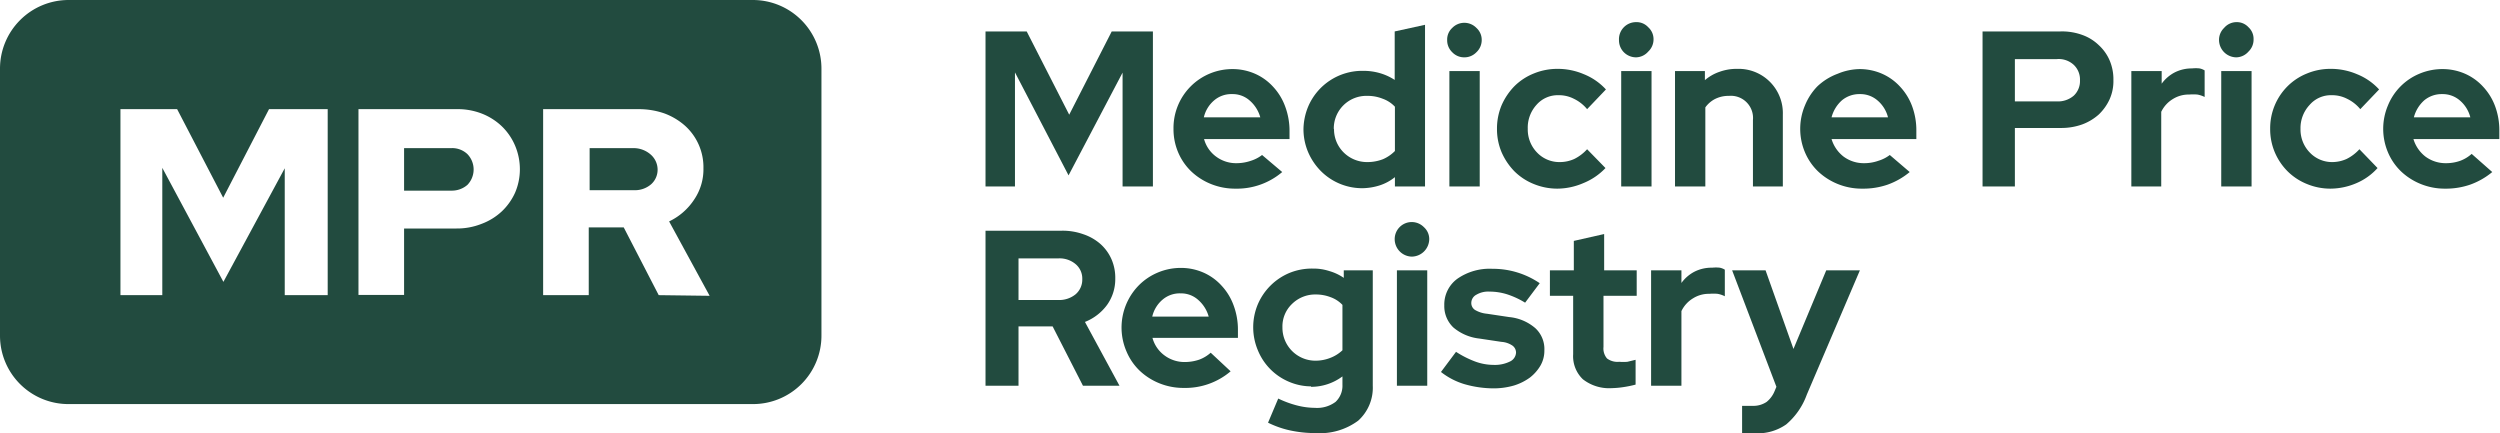 <svg xmlns="http://www.w3.org/2000/svg" viewBox="0 0 112.91 19.57"><defs><style>.cls-1{fill:#224b3f;}</style></defs><title>Asset 1</title><g id="Layer_2" data-name="Layer 2"><g id="Layer_1-2" data-name="Layer 1"><path class="cls-1" d="M48.26,7.92,45.84,3.27V8.42H44.51v-7h1.86l1.92,3.76,1.92-3.76h1.86v7H50.7V3.28Z"/><path class="cls-1" d="M57.91,7.77a3.15,3.15,0,0,1-2.11.75,2.89,2.89,0,0,1-1.11-.21,2.83,2.83,0,0,1-.89-.57,2.59,2.59,0,0,1-.59-.86A2.67,2.67,0,0,1,53,5.82a2.66,2.66,0,0,1,2.68-2.7,2.52,2.52,0,0,1,1,.21,2.42,2.42,0,0,1,.82.59,2.61,2.61,0,0,1,.54.88,3.14,3.14,0,0,1,.2,1.12v.36H54.38a1.45,1.45,0,0,0,.54.79,1.51,1.51,0,0,0,.94.3,2,2,0,0,0,.64-.11A1.62,1.62,0,0,0,57,7ZM55.65,4.25a1.19,1.19,0,0,0-.81.28,1.42,1.42,0,0,0-.47.77h2.55a1.55,1.55,0,0,0-.48-.76A1.15,1.15,0,0,0,55.65,4.25Z"/><path class="cls-1" d="M63,8.42V8a2.14,2.14,0,0,1-.68.37,2.67,2.67,0,0,1-.79.13,2.63,2.63,0,0,1-1.88-.78,2.76,2.76,0,0,1-.57-.85,2.66,2.66,0,0,1-.21-1.05,2.77,2.77,0,0,1,.21-1,2.65,2.65,0,0,1,2.49-1.62,2.64,2.64,0,0,1,.74.1,2.46,2.46,0,0,1,.68.31V1.42l1.37-.3v7.3ZM60.25,5.81a1.47,1.47,0,0,0,.43,1.07,1.5,1.5,0,0,0,1.08.44,1.94,1.94,0,0,0,.7-.13A1.72,1.72,0,0,0,63,6.82v-2a1.39,1.39,0,0,0-.55-.36,1.82,1.82,0,0,0-.7-.13,1.47,1.47,0,0,0-1.51,1.51Z"/><path class="cls-1" d="M66.13,2.59a.74.74,0,0,1-.54-.23.74.74,0,0,1-.23-.55.71.71,0,0,1,.23-.55.76.76,0,0,1,1.09,0,.72.72,0,0,1,.24.55.75.75,0,0,1-.24.55A.75.75,0,0,1,66.13,2.59Zm.7.62V8.42H65.46V3.21Z"/><path class="cls-1" d="M70.44,7.32a1.59,1.59,0,0,0,.66-.14,1.94,1.94,0,0,0,.58-.44l.83.85a2.85,2.85,0,0,1-1,.68,3,3,0,0,1-1.17.25,2.8,2.8,0,0,1-1.07-.21,2.63,2.63,0,0,1-.87-.57,2.89,2.89,0,0,1-.58-.86,2.67,2.67,0,0,1-.21-1.06,2.72,2.72,0,0,1,.21-1.07,2.89,2.89,0,0,1,.58-.86,2.63,2.63,0,0,1,.87-.57,2.8,2.8,0,0,1,1.07-.21,3,3,0,0,1,1.19.24,2.73,2.73,0,0,1,1,.69l-.85.89a1.76,1.76,0,0,0-.6-.47,1.46,1.46,0,0,0-.69-.16,1.27,1.27,0,0,0-1,.44A1.53,1.53,0,0,0,69,5.82a1.49,1.49,0,0,0,.42,1.07A1.39,1.39,0,0,0,70.44,7.32Z"/><path class="cls-1" d="M73.89,2.59a.78.78,0,0,1-.55-.23.77.77,0,0,1-.22-.55A.77.77,0,0,1,73.89,1a.71.71,0,0,1,.55.23.72.72,0,0,1,.24.55.75.75,0,0,1-.24.55A.75.75,0,0,1,73.89,2.59Zm.7.62V8.42H73.22V3.21Z"/><path class="cls-1" d="M75.65,8.42V3.21H77v.41a2,2,0,0,1,.67-.38,2.26,2.26,0,0,1,.79-.13,2,2,0,0,1,2.06,2.07V8.42H79.17v-3a1,1,0,0,0-1.08-1.09,1.36,1.36,0,0,0-.61.13,1.23,1.23,0,0,0-.46.39V8.42Z"/><path class="cls-1" d="M86.25,7.77a3.29,3.29,0,0,1-1,.57,3.35,3.35,0,0,1-1.13.18A2.87,2.87,0,0,1,83,8.31a2.83,2.83,0,0,1-.89-.57,2.59,2.59,0,0,1-.59-.86,2.72,2.72,0,0,1,0-2.12,2.67,2.67,0,0,1,.56-.86A2.69,2.69,0,0,1,83,3.33a2.66,2.66,0,0,1,1-.21,2.53,2.53,0,0,1,1,.21,2.42,2.42,0,0,1,.82.59,2.61,2.61,0,0,1,.54.88,3.14,3.14,0,0,1,.19,1.12v.36H82.72a1.57,1.57,0,0,0,.54.79,1.53,1.53,0,0,0,.94.3,1.91,1.91,0,0,0,.64-.11A1.62,1.62,0,0,0,85.35,7ZM84,4.25a1.23,1.23,0,0,0-.81.28,1.55,1.55,0,0,0-.47.77h2.55a1.47,1.47,0,0,0-.47-.76A1.18,1.18,0,0,0,84,4.25Z"/><path class="cls-1" d="M89.54,8.42v-7h3.51a2.67,2.67,0,0,1,1,.16,2.06,2.06,0,0,1,.74.46,2,2,0,0,1,.49.69,2.17,2.17,0,0,1,.17.89,2,2,0,0,1-.17.86,2.23,2.23,0,0,1-.49.69,2.34,2.34,0,0,1-.75.45,2.81,2.81,0,0,1-.94.16H91V8.42Zm3.35-5.75H91V4.58h1.9a1.09,1.09,0,0,0,.76-.26.9.9,0,0,0,.28-.69.91.91,0,0,0-.28-.7A1,1,0,0,0,92.89,2.67Z"/><path class="cls-1" d="M96.26,8.42V3.21h1.37v.57a1.68,1.68,0,0,1,.61-.52A1.71,1.71,0,0,1,99,3.09a1.58,1.58,0,0,1,.34,0,.69.69,0,0,1,.23.09v1.2a1.17,1.17,0,0,0-.33-.11,2.22,2.22,0,0,0-.37,0,1.34,1.34,0,0,0-.73.2,1.36,1.36,0,0,0-.53.58V8.42Z"/><path class="cls-1" d="M101,2.59a.79.79,0,0,1-.78-.78.75.75,0,0,1,.23-.55A.74.74,0,0,1,101,1a.71.71,0,0,1,.55.23.71.71,0,0,1,.23.55.74.74,0,0,1-.23.55A.75.75,0,0,1,101,2.59Zm.69.62V8.42h-1.37V3.21Z"/><path class="cls-1" d="M105.32,7.32a1.59,1.59,0,0,0,.66-.14,1.94,1.94,0,0,0,.58-.44l.82.85a2.71,2.71,0,0,1-.95.68,3,3,0,0,1-1.17.25,2.76,2.76,0,0,1-1.07-.21,2.63,2.63,0,0,1-.87-.57,2.72,2.72,0,0,1-.58-.86,2.67,2.67,0,0,1-.21-1.06,2.68,2.68,0,0,1,.79-1.93,2.63,2.63,0,0,1,.87-.57,2.76,2.76,0,0,1,1.07-.21,3,3,0,0,1,1.19.24,2.73,2.73,0,0,1,1,.69l-.85.89a1.76,1.76,0,0,0-.6-.47,1.46,1.46,0,0,0-.69-.16,1.27,1.27,0,0,0-1,.44,1.53,1.53,0,0,0-.41,1.08,1.49,1.49,0,0,0,.42,1.07A1.39,1.39,0,0,0,105.32,7.32Z"/><path class="cls-1" d="M112.56,7.77a3.29,3.29,0,0,1-1,.57,3.35,3.35,0,0,1-1.13.18,2.87,2.87,0,0,1-1.1-.21,2.83,2.83,0,0,1-.89-.57,2.59,2.59,0,0,1-.59-.86,2.72,2.72,0,0,1,0-2.12,2.62,2.62,0,0,1,1.42-1.43,2.67,2.67,0,0,1,1.06-.21,2.52,2.52,0,0,1,1,.21,2.42,2.42,0,0,1,.82.59,2.61,2.61,0,0,1,.54.88,3.14,3.14,0,0,1,.19,1.12v.36H109a1.57,1.57,0,0,0,.54.79,1.53,1.53,0,0,0,.94.3,1.91,1.91,0,0,0,.64-.11,1.62,1.62,0,0,0,.51-.31ZM110.3,4.25a1.23,1.23,0,0,0-.81.28,1.55,1.55,0,0,0-.47.77h2.55a1.47,1.47,0,0,0-.47-.76A1.18,1.18,0,0,0,110.3,4.25Z"/><path class="cls-1" d="M44.51,17.42v-7h3.42a2.78,2.78,0,0,1,1,.16,2.25,2.25,0,0,1,.77.44,2,2,0,0,1,.5.69,2.09,2.09,0,0,1,.17.88A2,2,0,0,1,50,13.77a2.27,2.27,0,0,1-1,.77l1.56,2.88H48.91l-1.37-2.68H46v2.68Zm3.29-5.75H46v1.88H47.8a1.17,1.17,0,0,0,.78-.26.87.87,0,0,0,.3-.68.85.85,0,0,0-.3-.68A1.12,1.12,0,0,0,47.8,11.67Z"/><path class="cls-1" d="M55.58,16.77a3.15,3.15,0,0,1-2.11.75,2.89,2.89,0,0,1-1.11-.21,2.83,2.83,0,0,1-.89-.57,2.59,2.59,0,0,1-.59-.86,2.72,2.72,0,0,1,.56-3,2.65,2.65,0,0,1,.85-.57,2.67,2.67,0,0,1,1.06-.21,2.52,2.52,0,0,1,1,.21,2.42,2.42,0,0,1,.82.59,2.61,2.61,0,0,1,.54.88,3.14,3.14,0,0,1,.2,1.12v.36H52.05a1.45,1.45,0,0,0,.54.79,1.51,1.51,0,0,0,.94.3,2,2,0,0,0,.64-.11,1.62,1.62,0,0,0,.51-.31Zm-2.26-3.52a1.19,1.19,0,0,0-.81.28,1.42,1.42,0,0,0-.47.77h2.55a1.55,1.55,0,0,0-.48-.76A1.15,1.15,0,0,0,53.32,13.25Z"/><path class="cls-1" d="M59.21,17.45a2.58,2.58,0,0,1-1-.21,2.61,2.61,0,0,1-1.4-1.42,2.68,2.68,0,0,1,0-2.08,2.67,2.67,0,0,1,1.42-1.41,2.67,2.67,0,0,1,1.06-.2,2.29,2.29,0,0,1,.74.11,2.22,2.22,0,0,1,.66.31v-.34H62v5.21A2,2,0,0,1,61.34,19a2.9,2.9,0,0,1-1.91.56,5.43,5.43,0,0,1-1.16-.12,4.29,4.29,0,0,1-1-.35L57.73,18a4.55,4.55,0,0,0,.84.31,3.36,3.36,0,0,0,.82.11,1.39,1.39,0,0,0,.93-.27,1,1,0,0,0,.31-.77V17a2.36,2.36,0,0,1-1.42.47Zm-1.29-2.67a1.49,1.49,0,0,0,1.5,1.51,1.82,1.82,0,0,0,.67-.13,1.66,1.66,0,0,0,.54-.34V13.77a1.37,1.37,0,0,0-.54-.35,1.84,1.84,0,0,0-.66-.12,1.49,1.49,0,0,0-1.08.43A1.4,1.4,0,0,0,57.92,14.78Z"/><path class="cls-1" d="M63.76,11.59a.79.79,0,0,1-.77-.78.77.77,0,0,1,1.32-.55.72.72,0,0,1,.24.55.8.8,0,0,1-.79.78Zm.7.62v5.21H63.09V12.21Z"/><path class="cls-1" d="M65.08,16.8l.68-.91a4.45,4.45,0,0,0,.87.44,2.42,2.42,0,0,0,.82.15,1.54,1.54,0,0,0,.74-.15.47.47,0,0,0,.28-.4.39.39,0,0,0-.16-.32,1,1,0,0,0-.5-.17l-1-.15a2.18,2.18,0,0,1-1.17-.5,1.33,1.33,0,0,1-.41-1,1.44,1.44,0,0,1,.59-1.2,2.55,2.55,0,0,1,1.58-.45,3.77,3.77,0,0,1,2.14.65l-.66.88a3.72,3.72,0,0,0-.82-.38,2.66,2.66,0,0,0-.79-.12,1.05,1.05,0,0,0-.59.14.42.42,0,0,0-.23.37.37.37,0,0,0,.17.32,1.31,1.31,0,0,0,.54.17l1,.15a2.11,2.11,0,0,1,1.18.5,1.28,1.28,0,0,1,.41,1,1.35,1.35,0,0,1-.17.68,1.92,1.92,0,0,1-.48.55,2.43,2.43,0,0,1-.72.36,3.28,3.28,0,0,1-.91.13,4.8,4.8,0,0,1-1.33-.19A3.2,3.2,0,0,1,65.08,16.8Z"/><path class="cls-1" d="M71.05,16V13.36H70V12.21h1.08V10.88l1.37-.31v1.64h1.47v1.15H72.42v2.31a.69.69,0,0,0,.16.52.79.79,0,0,0,.55.15,2.22,2.22,0,0,0,.37,0l.37-.09v1.12a4.88,4.88,0,0,1-.53.11,4,4,0,0,1-.54.05,1.93,1.93,0,0,1-1.31-.4A1.44,1.44,0,0,1,71.05,16Z"/><path class="cls-1" d="M74.57,17.42V12.21h1.37v.57a1.68,1.68,0,0,1,.61-.52,1.71,1.71,0,0,1,.78-.17,1.58,1.58,0,0,1,.34,0,.69.69,0,0,1,.23.09v1.2a1.17,1.17,0,0,0-.33-.11,2.22,2.22,0,0,0-.37,0,1.34,1.34,0,0,0-.73.2,1.36,1.36,0,0,0-.53.58v3.37Z"/><path class="cls-1" d="M80.15,17.66l.08-.19-2-5.26h1.51L81,15.76l1.48-3.55H84l-2.4,5.62a3.17,3.17,0,0,1-.93,1.34,2.26,2.26,0,0,1-1.38.4l-.34,0-.27,0V18.33l.21,0h.27a1.07,1.07,0,0,0,.63-.18A1.22,1.22,0,0,0,80.15,17.66Z"/><path class="cls-1" d="M28.63,6.69h-2v1.9h2a1.12,1.12,0,0,0,.78-.27.88.88,0,0,0,.29-.68A.91.91,0,0,0,29.41,7,1.17,1.17,0,0,0,28.63,6.69Z"/><path class="cls-1" d="M20.38,6.69H18.25V8.61h2.13a1.07,1.07,0,0,0,.73-.26,1,1,0,0,0,0-1.39A1,1,0,0,0,20.38,6.69Z"/><path class="cls-1" d="M34,0H3.1A3.1,3.1,0,0,0,0,3.1V15.16a3.09,3.09,0,0,0,3.1,3.09H34a3.09,3.09,0,0,0,3.1-3.09V3.1A3.1,3.1,0,0,0,34,0ZM14.8,13.33H12.86V7.6l-2.77,5.13L7.33,7.58v5.75H5.44V4.93H8l2.08,4,2.07-4H14.8Zm8.46-4.62a2.68,2.68,0,0,1-.6.84,2.73,2.73,0,0,1-.91.56,3,3,0,0,1-1.13.21H18.25v3H16.19V4.93h4.43a3,3,0,0,1,1.14.2,2.77,2.77,0,0,1,.9.57,2.65,2.65,0,0,1,.6.87,2.74,2.74,0,0,1,.22,1.08A2.68,2.68,0,0,1,23.26,8.71Zm6.49,4.62-1.58-3.06H26.59v3.06H24.53V4.93h4.3A3.5,3.5,0,0,1,30,5.12a2.94,2.94,0,0,1,.94.56,2.52,2.52,0,0,1,.83,1.92A2.43,2.43,0,0,1,31.36,9a2.78,2.78,0,0,1-1.14,1l1.83,3.36Z"/></g></g></svg>